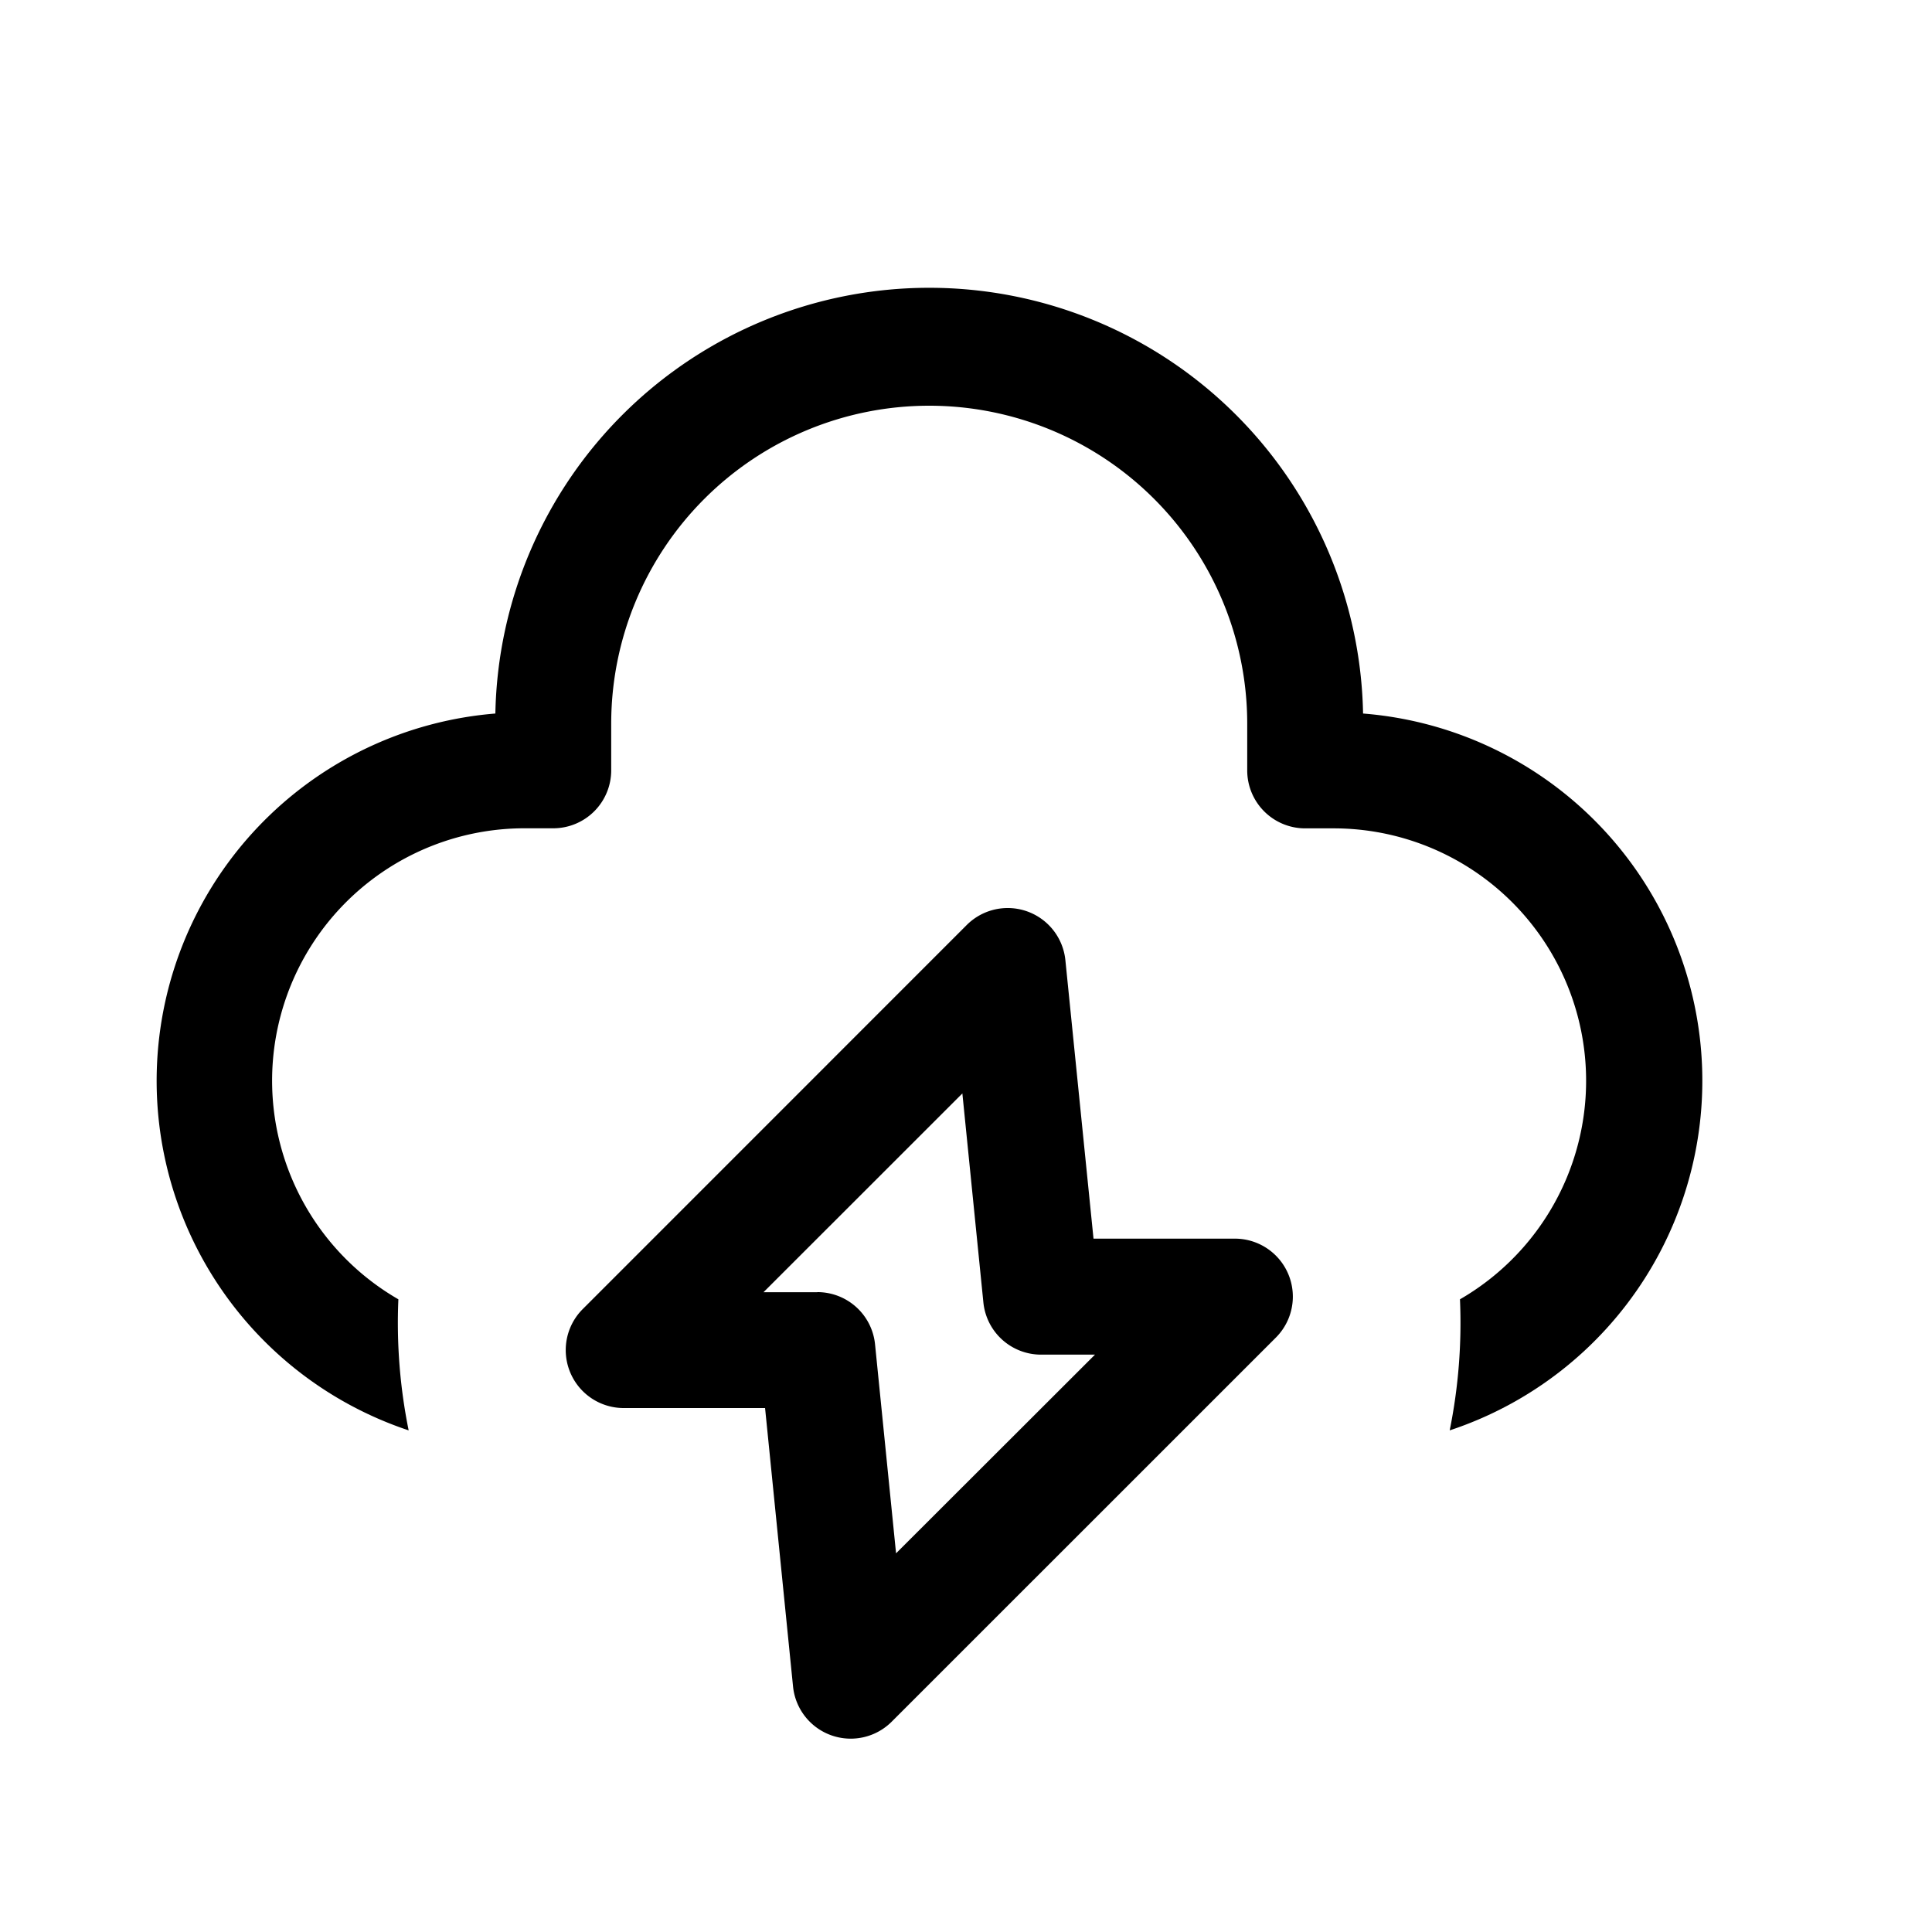 <svg xmlns="http://www.w3.org/2000/svg" width="3em" height="3em" viewBox="0 0 25 25"><path fill="currentColor" d="M6.41 9.233a5.615 5.615 0 0 1 11.228 0a4.766 4.766 0 0 1 1.121 9.276a7 7 0 0 0 .133-1.696a3.266 3.266 0 0 0-1.634-6.094h-.369a.75.75 0 0 1-.75-.75v-.604a4.115 4.115 0 0 0-8.23 0v.603a.75.75 0 0 1-.75.75h-.37a3.266 3.266 0 0 0-1.634 6.095a7 7 0 0 0 .133 1.696A4.768 4.768 0 0 1 6.41 9.233"/><path fill="currentColor" fill-rule="evenodd" d="M13.786 12.425a.75.75 0 0 0-1.277-.455L7.54 16.94a.75.75 0 0 0 .53 1.28H9.9l.362 3.604a.75.75 0 0 0 1.276.455l4.972-4.971a.75.75 0 0 0-.53-1.28h-1.83zm-3.21 4.296H9.88l2.573-2.572l.272 2.705a.75.75 0 0 0 .746.675h.698L11.595 20.1l-.272-2.705a.75.75 0 0 0-.746-.675" clip-rule="evenodd"/></svg>
